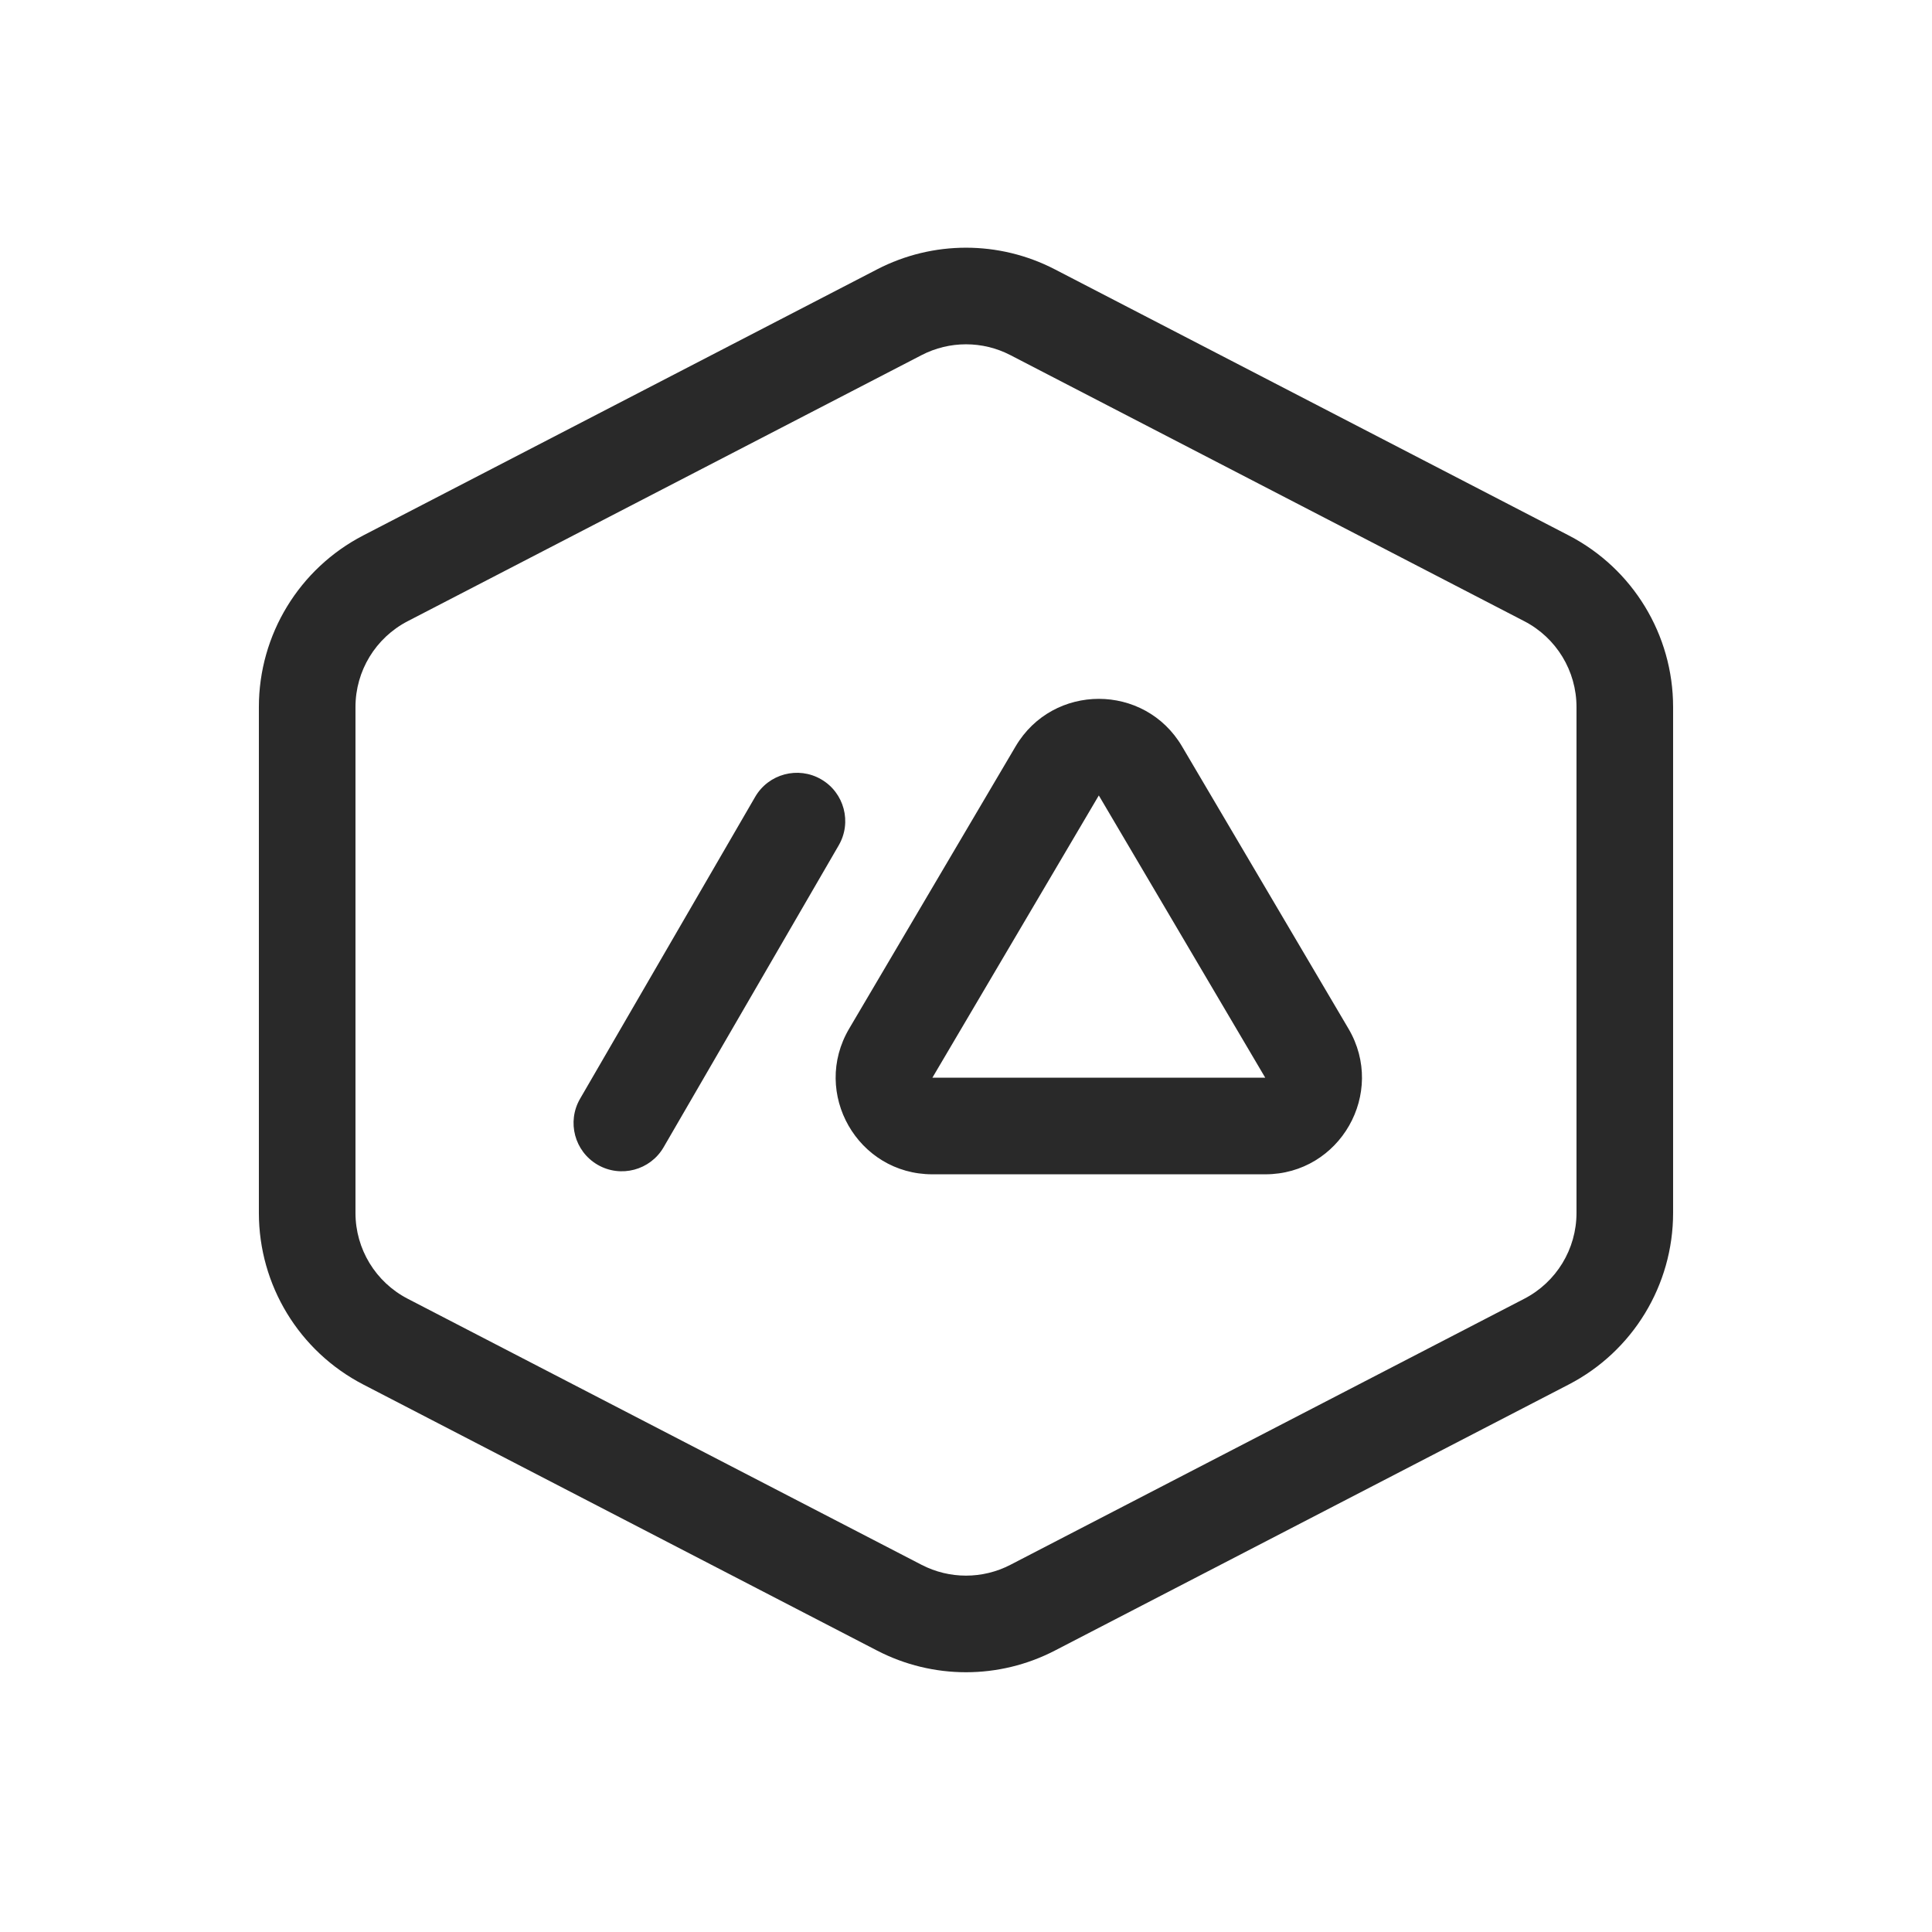<svg width="160" height="160" viewBox="0 0 160 160" xmlns="http://www.w3.org/2000/svg">
<path fill-rule="evenodd" d="M87.356 22.305C82.742 19.916 77.256 19.916 72.642 22.305L30.083 44.342C24.773 47.091 21.439 52.571 21.439 58.55V100.451C21.439 106.43 24.773 111.91 30.083 114.659L72.642 136.696C77.256 139.085 82.742 139.085 87.356 136.696L129.915 114.659C135.225 111.91 138.559 106.43 138.559 100.451V58.55C138.559 52.571 135.225 47.091 129.915 44.342L87.356 22.305ZM76.321 29.41C78.627 28.215 81.371 28.215 83.677 29.41L126.237 51.446C128.892 52.821 130.559 55.561 130.559 58.55V100.451C130.559 103.44 128.892 106.18 126.237 107.555L83.677 129.591C81.371 130.786 78.627 130.786 76.321 129.591L33.761 107.555C31.106 106.18 29.439 103.44 29.439 100.451V58.55C29.439 55.561 31.106 52.821 33.761 51.446L76.321 29.41ZM84.108 61.812C87.203 56.564 94.795 56.564 97.89 61.812L111.673 85.187C114.817 90.52 110.973 97.251 104.782 97.251H77.216C71.025 97.251 67.181 90.52 70.325 85.187L84.108 61.812ZM104.782 89.251L90.999 65.876L77.216 89.251H104.782ZM68.006 64.54C69.917 65.649 70.568 68.096 69.459 70.007L54.959 95.007C53.851 96.918 51.403 97.569 49.492 96.461C47.581 95.352 46.931 92.905 48.039 90.994L62.539 65.994C63.647 64.083 66.095 63.432 68.006 64.54Z" fill="#292929"/>
</svg>
